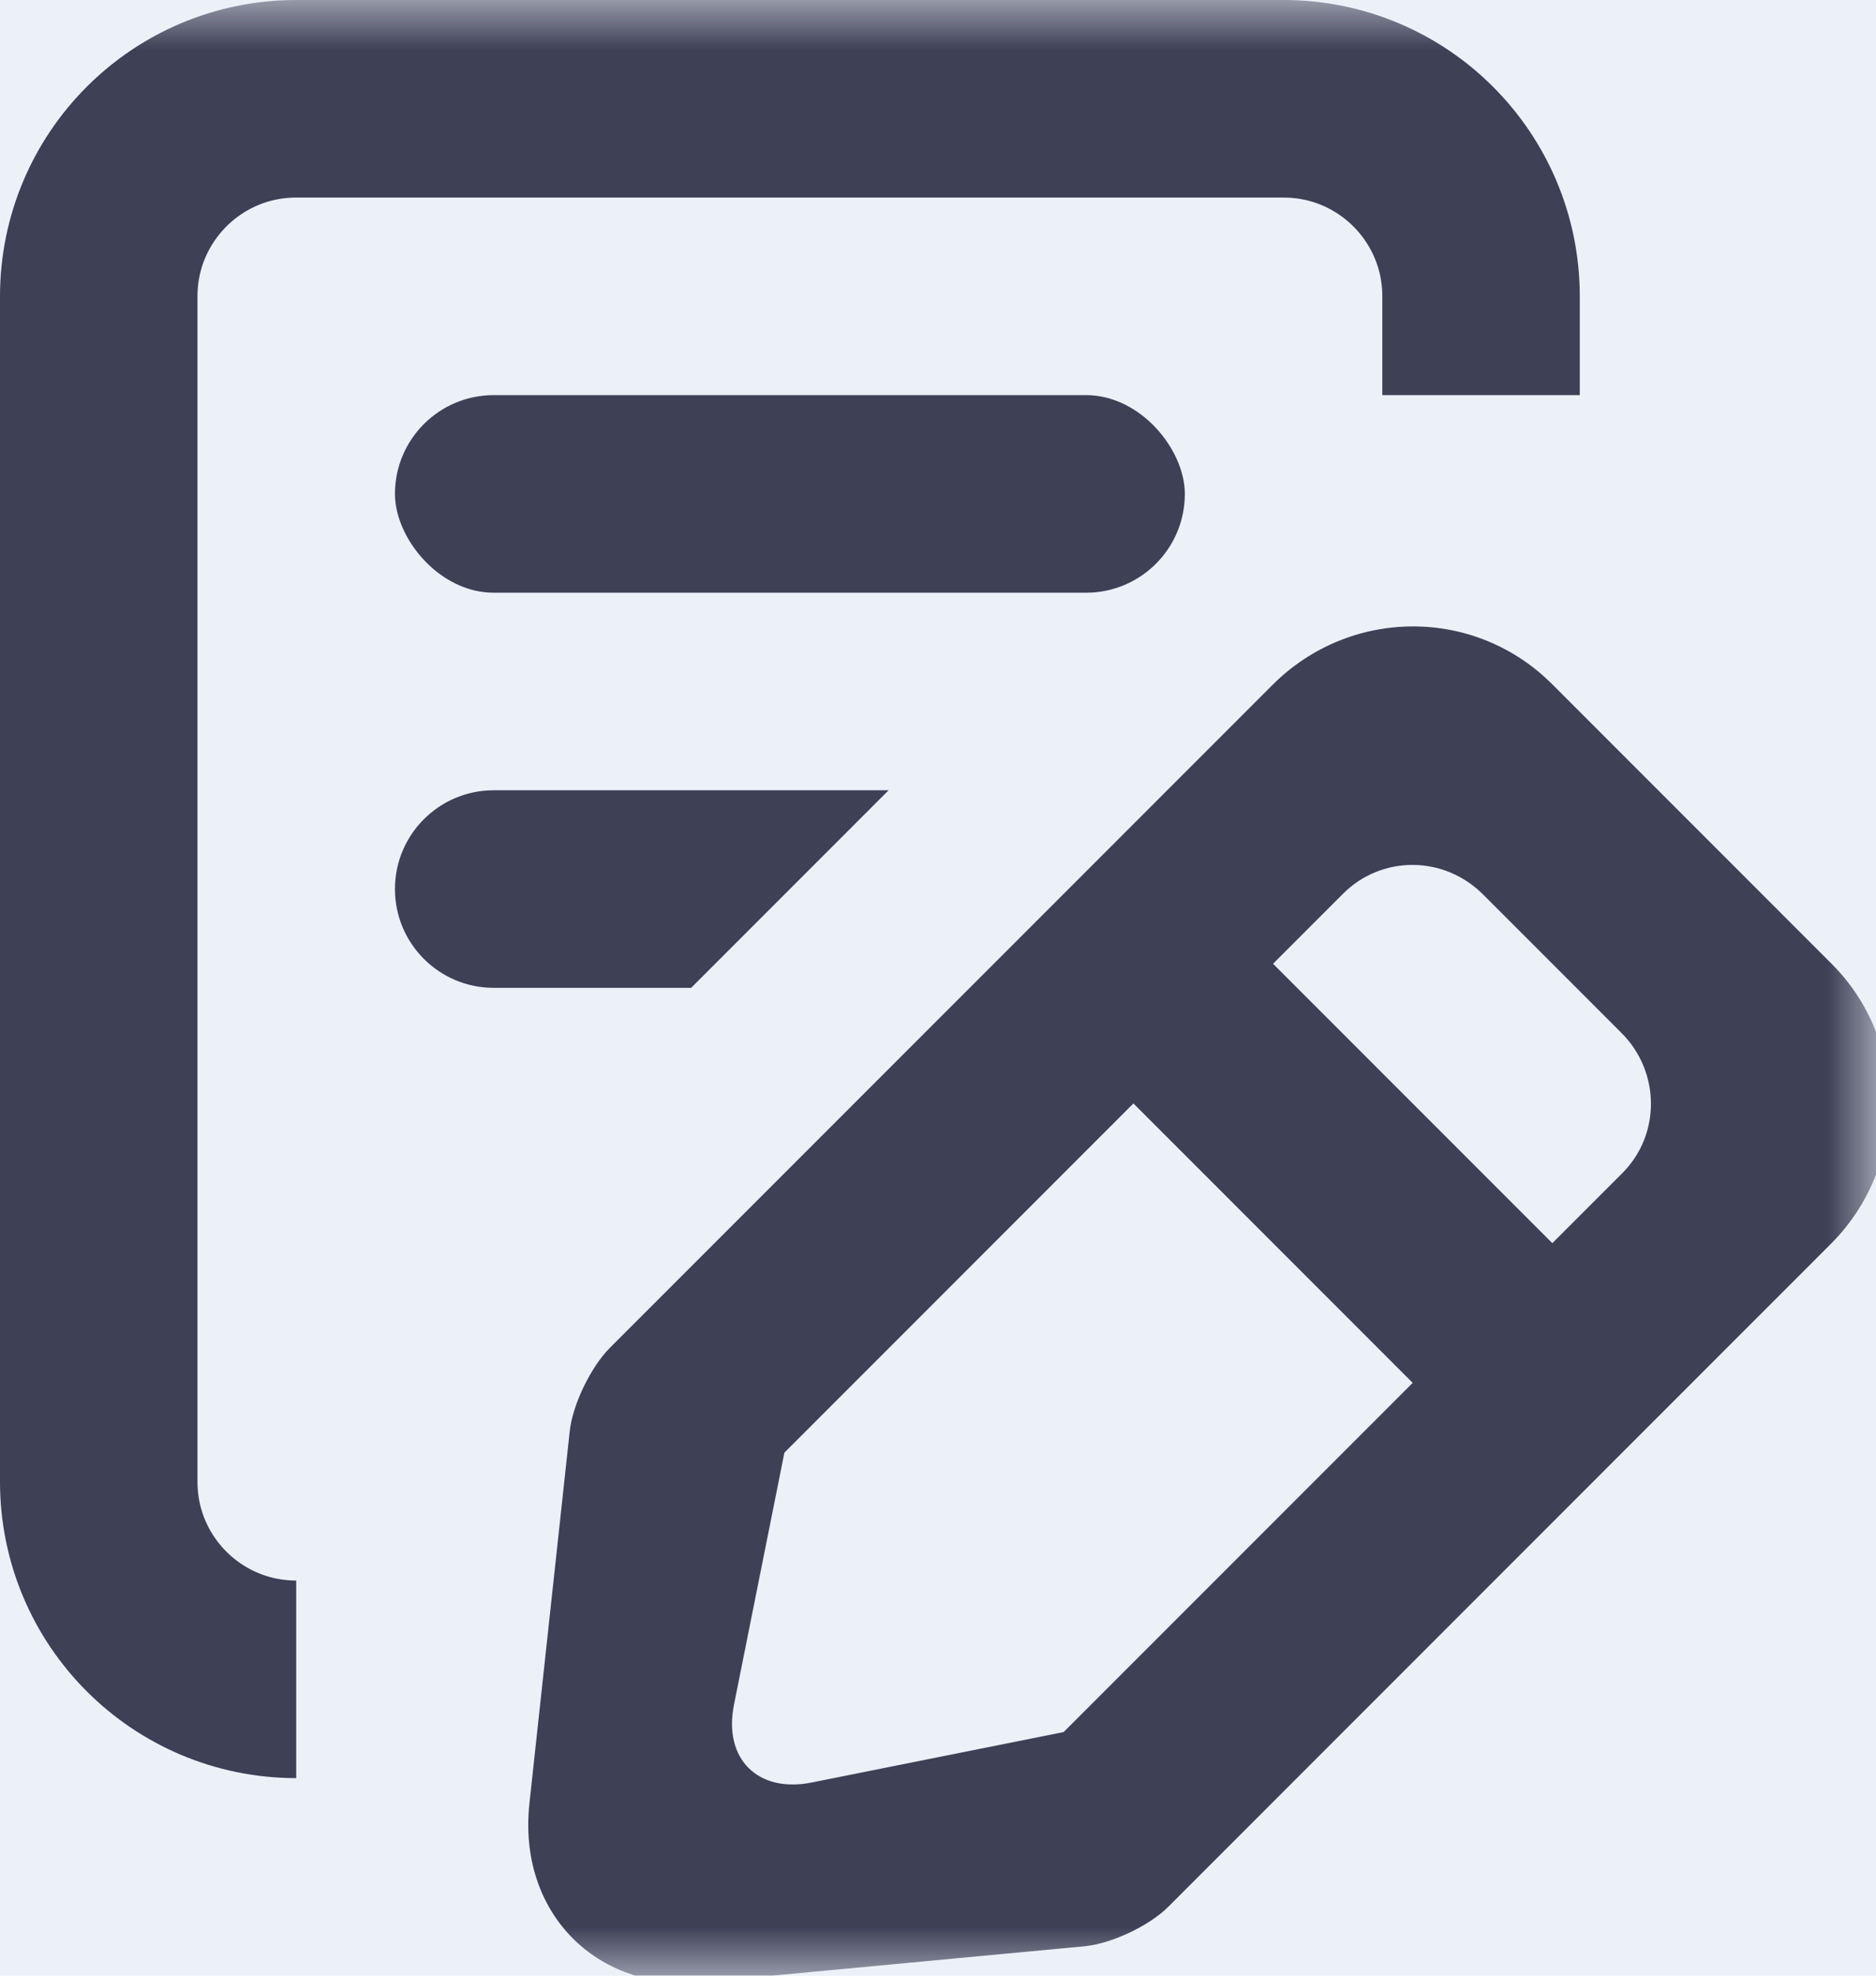 <?xml version="1.0" encoding="UTF-8"?>
<svg width="19px" height="20px" viewBox="0 0 19 20" version="1.1" xmlns="http://www.w3.org/2000/svg" xmlns:xlink="http://www.w3.org/1999/xlink">
    <!-- Generator: Sketch 52.3 (67297) - http://www.bohemiancoding.com/sketch -->
    <title>a/icon_edit</title>
    <desc>Created with Sketch.</desc>
    <defs>
        <rect id="path-1" x="0" y="0" width="20" height="20"></rect>
    </defs>
    <g id="Page-1" stroke="none" stroke-width="1" fill="none" fill-rule="evenodd">
        <g id="00_01_00_Synth_User_Profile" transform="translate(-471, -257)">
            <g id="a/3_dots_menu" transform="translate(446, 224)">
                <g id="Group-3" transform="translate(24, 32)">
                    <g id="a/icon_edit" transform="translate(0, 1)">
                        <mask id="mask-2" fill="white">
                            <use xlink:href="#path-1"></use>
                        </mask>
                        <use id="Mask" fill="#ECF1F8" opacity="0" xlink:href="#path-1"></use>
                        <g id="edit-icon" mask="url(#mask-2)">
                            <g id="delete-copy">
                                <rect id="Rectangle-3-Copy" fill="#C3CADF" opacity="0" x="0" y="0" width="20" height="20"></rect>
                                <path d="M4,17 C2.895,17 2,16.105 2,15 L2,3 C2,1.895 2.895,1 4,1 L14,1 C15.105,1 16,1.895 16,3 L16,4" id="Rectangle" stroke="#3E4056" stroke-width="2"></path>
                                <rect id="Rectangle-2" fill="#3E4056" x="5" y="4" width="8" height="2" rx="1"></rect>
                                <path d="M6,8 L10,8 L8,10 L6,10 C5.448,10 5,9.552 5,9 L5,9 C5,8.448 5.448,8 6,8 Z" id="Rectangle-2-Copy" fill="#3E4056"></path>
                                <path d="M8.482,8.009 C8.482,6.899 9.369,6 10.48,6 L14.484,6 C15.588,6 16.482,6.902 16.482,8.009 L16.482,17.5 C16.482,17.776 16.338,18.174 16.164,18.384 L13.697,21.363 C12.995,22.212 11.86,22.198 11.167,21.336 L8.792,18.384 C8.621,18.172 8.482,17.771 8.482,17.5 L8.482,8.009 Z M10.482,8.997 L10.482,16.999 L11.925,19.164 C12.237,19.632 12.732,19.626 13.039,19.164 L14.482,16.999 L14.482,8.997 C14.482,8.446 14.03,8 13.473,8 L11.492,8 C10.926,8 10.482,8.447 10.482,8.997 Z M10.482,10 L14.482,10 L14.482,12 L10.482,12 L10.482,10 Z" id="Combined-Shape" fill="#3E4056" transform="translate(12.482, 13.996) rotate(45) translate(-12.482, -13.996) "></path>
                            </g>
                        </g>
                    </g>
                </g>
            </g>
        </g>
    </g>
</svg>